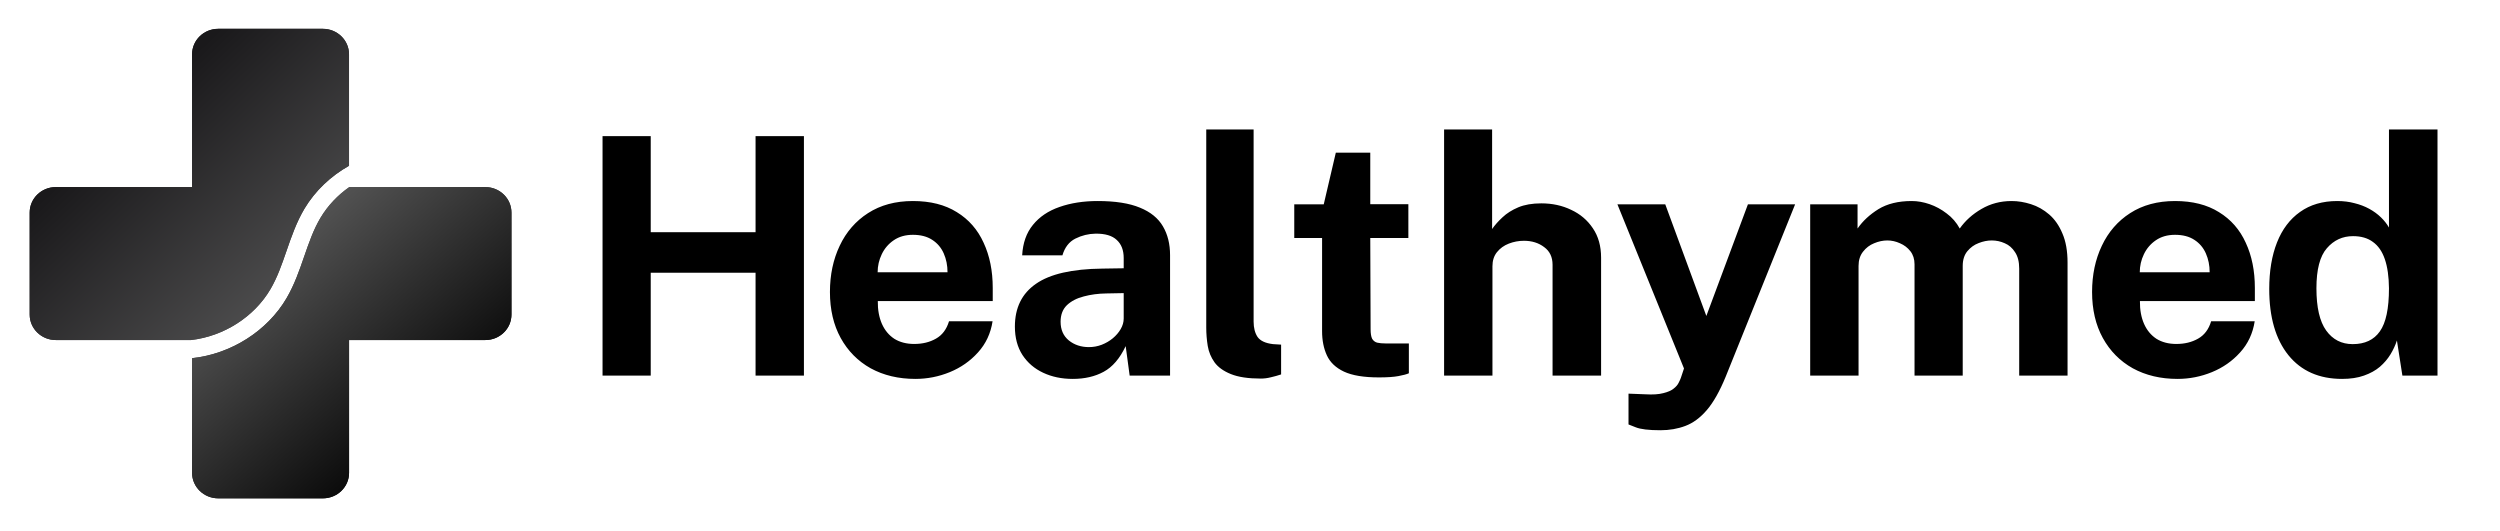 <svg width="240" height="51" viewBox="0 0 240 51" fill="none" xmlns="http://www.w3.org/2000/svg">
<g clip-path="url(#clip0_1785_10435)">
<path d="M25.964 27.759C26.623 26.632 27.053 25.396 27.506 24.084C27.978 22.723 28.463 21.314 29.237 20.019C30.256 18.316 31.755 16.901 33.506 15.915V5.214C33.506 3.862 32.382 2.767 30.994 2.767H20.951C19.563 2.767 18.439 3.862 18.439 5.214V17.959H5.36C3.973 17.959 2.849 19.055 2.849 20.407V30.197C2.849 31.549 3.973 32.644 5.36 32.644H18.339C21.468 32.285 24.397 30.432 25.964 27.759Z" fill="url(#paint0_linear_1785_10435)"/>
<path d="M46.588 17.959H33.532C32.421 18.738 31.47 19.737 30.779 20.892C30.095 22.034 29.659 23.299 29.196 24.638C28.737 25.968 28.258 27.345 27.513 28.619C25.653 31.793 22.162 33.987 18.439 34.385V45.392C18.439 46.744 19.564 47.84 20.951 47.84H30.998C32.385 47.84 33.51 46.744 33.51 45.392V32.644H46.588C47.976 32.644 49.1 31.549 49.1 30.197V20.407C49.1 19.058 47.976 17.959 46.588 17.959Z" fill="url(#paint1_linear_1785_10435)"/>
<g clip-path="url(#clip1_1785_10435)">
<path d="M25.964 27.759C26.623 26.632 27.053 25.396 27.506 24.084C27.978 22.723 28.463 21.314 29.237 20.019C30.256 18.316 31.755 16.901 33.506 15.915V5.214C33.506 3.862 32.382 2.767 30.994 2.767H20.951C19.563 2.767 18.439 3.862 18.439 5.214V17.959H5.36C3.973 17.959 2.849 19.055 2.849 20.407V30.197C2.849 31.549 3.973 32.644 5.36 32.644H18.339C21.468 32.285 24.397 30.432 25.964 27.759Z" fill="url(#paint2_linear_1785_10435)"/>
<path d="M46.588 17.959H33.532C32.421 18.738 31.47 19.737 30.779 20.892C30.095 22.034 29.659 23.299 29.196 24.638C28.737 25.968 28.258 27.345 27.513 28.619C25.653 31.793 22.162 33.987 18.439 34.385V45.392C18.439 46.744 19.564 47.84 20.951 47.84H30.998C32.385 47.84 33.51 46.744 33.51 45.392V32.644H46.588C47.976 32.644 49.1 31.549 49.1 30.197V20.407C49.1 19.058 47.976 17.959 46.588 17.959Z" fill="url(#paint3_linear_1785_10435)"/>
<path d="M72.534 26.183H62.47V36.057H57.844V13.067H62.47V22.288H72.534V13.067H77.177V36.057H72.534V26.183ZM84.269 28.902C84.258 29.739 84.391 30.471 84.666 31.096C84.942 31.711 85.34 32.188 85.859 32.527C86.389 32.856 87.025 33.02 87.767 33.02C88.562 33.02 89.256 32.85 89.85 32.511C90.454 32.172 90.872 31.616 91.106 30.842H95.287C95.107 32.008 94.64 33.004 93.888 33.831C93.146 34.657 92.245 35.288 91.185 35.723C90.125 36.157 89.023 36.375 87.878 36.375C86.256 36.375 84.825 36.035 83.585 35.357C82.356 34.668 81.397 33.698 80.707 32.448C80.019 31.197 79.674 29.724 79.674 28.028C79.674 26.385 79.987 24.906 80.612 23.592C81.237 22.267 82.144 21.223 83.331 20.46C84.529 19.686 85.965 19.299 87.639 19.299C89.314 19.299 90.719 19.654 91.853 20.364C92.998 21.064 93.856 22.044 94.428 23.306C95.011 24.556 95.303 26.003 95.303 27.646V28.902H84.269ZM84.253 26.136H90.962C90.962 25.479 90.841 24.874 90.597 24.323C90.353 23.772 89.982 23.337 89.484 23.019C88.996 22.701 88.382 22.542 87.639 22.542C86.919 22.542 86.304 22.717 85.795 23.067C85.297 23.406 84.915 23.852 84.65 24.403C84.385 24.954 84.253 25.532 84.253 26.136ZM102.978 36.375C101.928 36.375 100.985 36.178 100.148 35.786C99.31 35.394 98.648 34.827 98.16 34.085C97.673 33.333 97.429 32.421 97.429 31.351C97.429 29.549 98.102 28.181 99.448 27.249C100.794 26.305 102.919 25.818 105.824 25.786L107.875 25.754V24.768C107.875 24.016 107.652 23.438 107.207 23.035C106.772 22.622 106.094 22.421 105.172 22.431C104.493 22.442 103.847 22.601 103.232 22.908C102.628 23.215 102.214 23.751 101.992 24.514H98.128C98.192 23.327 98.537 22.352 99.162 21.588C99.787 20.815 100.635 20.242 101.706 19.871C102.787 19.49 104.011 19.299 105.378 19.299C107.064 19.299 108.415 19.511 109.433 19.935C110.45 20.348 111.187 20.947 111.643 21.732C112.098 22.505 112.326 23.427 112.326 24.498V36.057H108.447L108.065 33.227C107.504 34.414 106.799 35.235 105.951 35.691C105.113 36.147 104.122 36.375 102.978 36.375ZM104.536 33.322C104.96 33.322 105.368 33.248 105.76 33.099C106.163 32.94 106.518 32.734 106.825 32.479C107.143 32.214 107.398 31.918 107.588 31.589C107.779 31.26 107.875 30.921 107.875 30.572V28.139L106.205 28.171C105.431 28.181 104.711 28.277 104.043 28.457C103.375 28.627 102.835 28.907 102.421 29.299C102.018 29.692 101.817 30.222 101.817 30.889C101.817 31.653 102.082 32.252 102.612 32.686C103.142 33.11 103.783 33.322 104.536 33.322ZM121.047 36.343C119.838 36.343 118.879 36.2 118.169 35.913C117.459 35.627 116.934 35.251 116.595 34.785C116.256 34.308 116.038 33.783 115.943 33.211C115.848 32.628 115.8 32.039 115.8 31.446V12.431H120.347V30.873C120.347 31.478 120.474 31.971 120.729 32.352C120.994 32.723 121.487 32.951 122.207 33.036L122.986 33.084V35.945C122.668 36.051 122.345 36.141 122.017 36.216C121.688 36.3 121.365 36.343 121.047 36.343ZM135.203 22.845H131.546L131.578 31.605C131.578 32.008 131.626 32.31 131.721 32.511C131.827 32.702 131.986 32.829 132.198 32.893C132.421 32.946 132.702 32.972 133.041 32.972H135.251V35.834C135.039 35.929 134.705 36.02 134.249 36.104C133.804 36.189 133.179 36.231 132.373 36.231C130.932 36.231 129.813 36.046 129.018 35.675C128.234 35.304 127.688 34.785 127.381 34.117C127.073 33.449 126.92 32.675 126.92 31.796V22.845H124.249V19.617H127.079L128.239 14.656H131.546V19.601H135.203V22.845ZM138.633 36.057V12.431H143.243V21.986C143.508 21.604 143.842 21.228 144.245 20.857C144.648 20.476 145.151 20.158 145.755 19.903C146.359 19.649 147.096 19.522 147.965 19.522C149.015 19.522 149.969 19.728 150.827 20.142C151.696 20.544 152.391 21.133 152.91 21.907C153.44 22.68 153.705 23.624 153.705 24.736V36.057H149.046V25.42C149.046 24.678 148.776 24.111 148.236 23.719C147.706 23.316 147.059 23.115 146.296 23.115C145.798 23.115 145.315 23.205 144.849 23.385C144.383 23.565 144.001 23.841 143.704 24.212C143.418 24.572 143.275 25.023 143.275 25.563V36.057H138.633ZM159.405 41.303C158.282 41.303 157.487 41.208 157.021 41.017C156.565 40.837 156.337 40.747 156.337 40.747V37.79L157.959 37.853C158.669 37.896 159.241 37.858 159.676 37.742C160.11 37.636 160.439 37.493 160.661 37.313C160.895 37.133 161.059 36.942 161.154 36.74C161.25 36.55 161.319 36.396 161.361 36.279L161.663 35.373L155.272 19.617H159.866L163.809 30.333L167.8 19.617H172.331L165.67 36.152C165.097 37.551 164.493 38.622 163.857 39.364C163.221 40.106 162.532 40.614 161.79 40.89C161.059 41.166 160.264 41.303 159.405 41.303ZM173.778 36.057V19.617H178.325V21.938C178.823 21.218 179.491 20.598 180.329 20.078C181.176 19.559 182.242 19.299 183.524 19.299C184.086 19.299 184.658 19.4 185.241 19.601C185.824 19.802 186.37 20.099 186.879 20.491C187.398 20.873 187.817 21.355 188.135 21.938C188.665 21.186 189.359 20.56 190.218 20.062C191.087 19.553 192.051 19.299 193.111 19.299C193.726 19.299 194.346 19.4 194.972 19.601C195.608 19.802 196.191 20.131 196.72 20.587C197.25 21.043 197.674 21.652 197.992 22.415C198.321 23.168 198.485 24.101 198.485 25.213V36.057H193.843V25.786C193.843 25.129 193.71 24.604 193.445 24.212C193.191 23.809 192.862 23.523 192.46 23.353C192.067 23.173 191.649 23.083 191.203 23.083C190.79 23.083 190.371 23.168 189.947 23.337C189.523 23.496 189.163 23.756 188.866 24.116C188.57 24.477 188.421 24.948 188.421 25.532V36.057H183.795V25.372C183.795 24.874 183.662 24.456 183.397 24.116C183.132 23.777 182.798 23.523 182.395 23.353C182.003 23.173 181.6 23.083 181.187 23.083C180.763 23.083 180.339 23.173 179.915 23.353C179.491 23.523 179.136 23.793 178.85 24.164C178.564 24.524 178.421 24.98 178.421 25.532V36.057H173.778ZM205.433 28.902C205.423 29.739 205.555 30.471 205.831 31.096C206.106 31.711 206.504 32.188 207.023 32.527C207.553 32.856 208.189 33.02 208.931 33.02C209.726 33.02 210.42 32.85 211.014 32.511C211.618 32.172 212.037 31.616 212.27 30.842H216.451C216.271 32.008 215.805 33.004 215.052 33.831C214.31 34.657 213.409 35.288 212.349 35.723C211.29 36.157 210.187 36.375 209.042 36.375C207.421 36.375 205.99 36.035 204.75 35.357C203.52 34.668 202.561 33.698 201.872 32.448C201.183 31.197 200.839 29.724 200.839 28.028C200.839 26.385 201.151 24.906 201.777 23.592C202.402 22.267 203.308 21.223 204.495 20.46C205.693 19.686 207.129 19.299 208.804 19.299C210.479 19.299 211.883 19.654 213.017 20.364C214.162 21.064 215.021 22.044 215.593 23.306C216.176 24.556 216.467 26.003 216.467 27.646V28.902H205.433ZM205.418 26.136H212.127C212.127 25.479 212.005 24.874 211.761 24.323C211.517 23.772 211.146 23.337 210.648 23.019C210.161 22.701 209.546 22.542 208.804 22.542C208.083 22.542 207.468 22.717 206.96 23.067C206.462 23.406 206.08 23.852 205.815 24.403C205.55 24.954 205.418 25.532 205.418 26.136ZM224.842 36.375C222.637 36.375 220.92 35.617 219.69 34.101C218.461 32.575 217.846 30.455 217.846 27.741C217.846 26.024 218.095 24.535 218.593 23.274C219.092 22.012 219.828 21.037 220.803 20.348C221.778 19.649 222.971 19.299 224.381 19.299C224.974 19.299 225.525 19.368 226.034 19.506C226.553 19.633 227.025 19.813 227.449 20.046C227.873 20.279 228.244 20.55 228.562 20.857C228.88 21.165 229.14 21.493 229.341 21.843V12.431H234V36.057H230.629L230.104 32.686C229.956 33.142 229.749 33.587 229.484 34.022C229.219 34.456 228.88 34.854 228.467 35.214C228.053 35.564 227.545 35.845 226.94 36.057C226.347 36.269 225.647 36.375 224.842 36.375ZM225.859 33.036C227.025 33.036 227.894 32.628 228.467 31.812C229.05 30.995 229.341 29.617 229.341 27.678C229.331 26.554 229.198 25.622 228.944 24.88C228.689 24.138 228.308 23.587 227.799 23.226C227.301 22.855 226.665 22.67 225.891 22.67C224.884 22.67 224.047 23.056 223.379 23.83C222.711 24.593 222.377 25.876 222.377 27.678C222.377 29.512 222.69 30.863 223.315 31.732C223.941 32.601 224.789 33.036 225.859 33.036Z" fill="black"/>
</g>
</g>
<defs>
<linearGradient id="paint0_linear_1785_10435" x1="12" y1="11.5" x2="37" y2="37.5" gradientUnits="userSpaceOnUse">
<stop stop-color="#1A191B"/>
<stop offset="1" stop-color="#6B6B6B"/>
</linearGradient>
<linearGradient id="paint1_linear_1785_10435" x1="21.5" y1="18" x2="43" y2="43" gradientUnits="userSpaceOnUse">
<stop stop-color="#6B6B6B"/>
<stop offset="1"/>
</linearGradient>
<linearGradient id="paint2_linear_1785_10435" x1="12" y1="11.5" x2="37" y2="37.5" gradientUnits="userSpaceOnUse">
<stop stop-color="#1A191B"/>
<stop offset="1" stop-color="#6B6B6B"/>
</linearGradient>
<linearGradient id="paint3_linear_1785_10435" x1="21.5" y1="18" x2="43" y2="43" gradientUnits="userSpaceOnUse">
<stop stop-color="#6B6B6B"/>
<stop offset="1"/>
</linearGradient>
<clipPath id="clip0_1785_10435">
<rect width="240" height="50.726" fill="white"/>
</clipPath>
<clipPath id="clip1_1785_10435">
<rect width="240" height="50.726" fill="white"/>
</clipPath>
</defs>
</svg>
